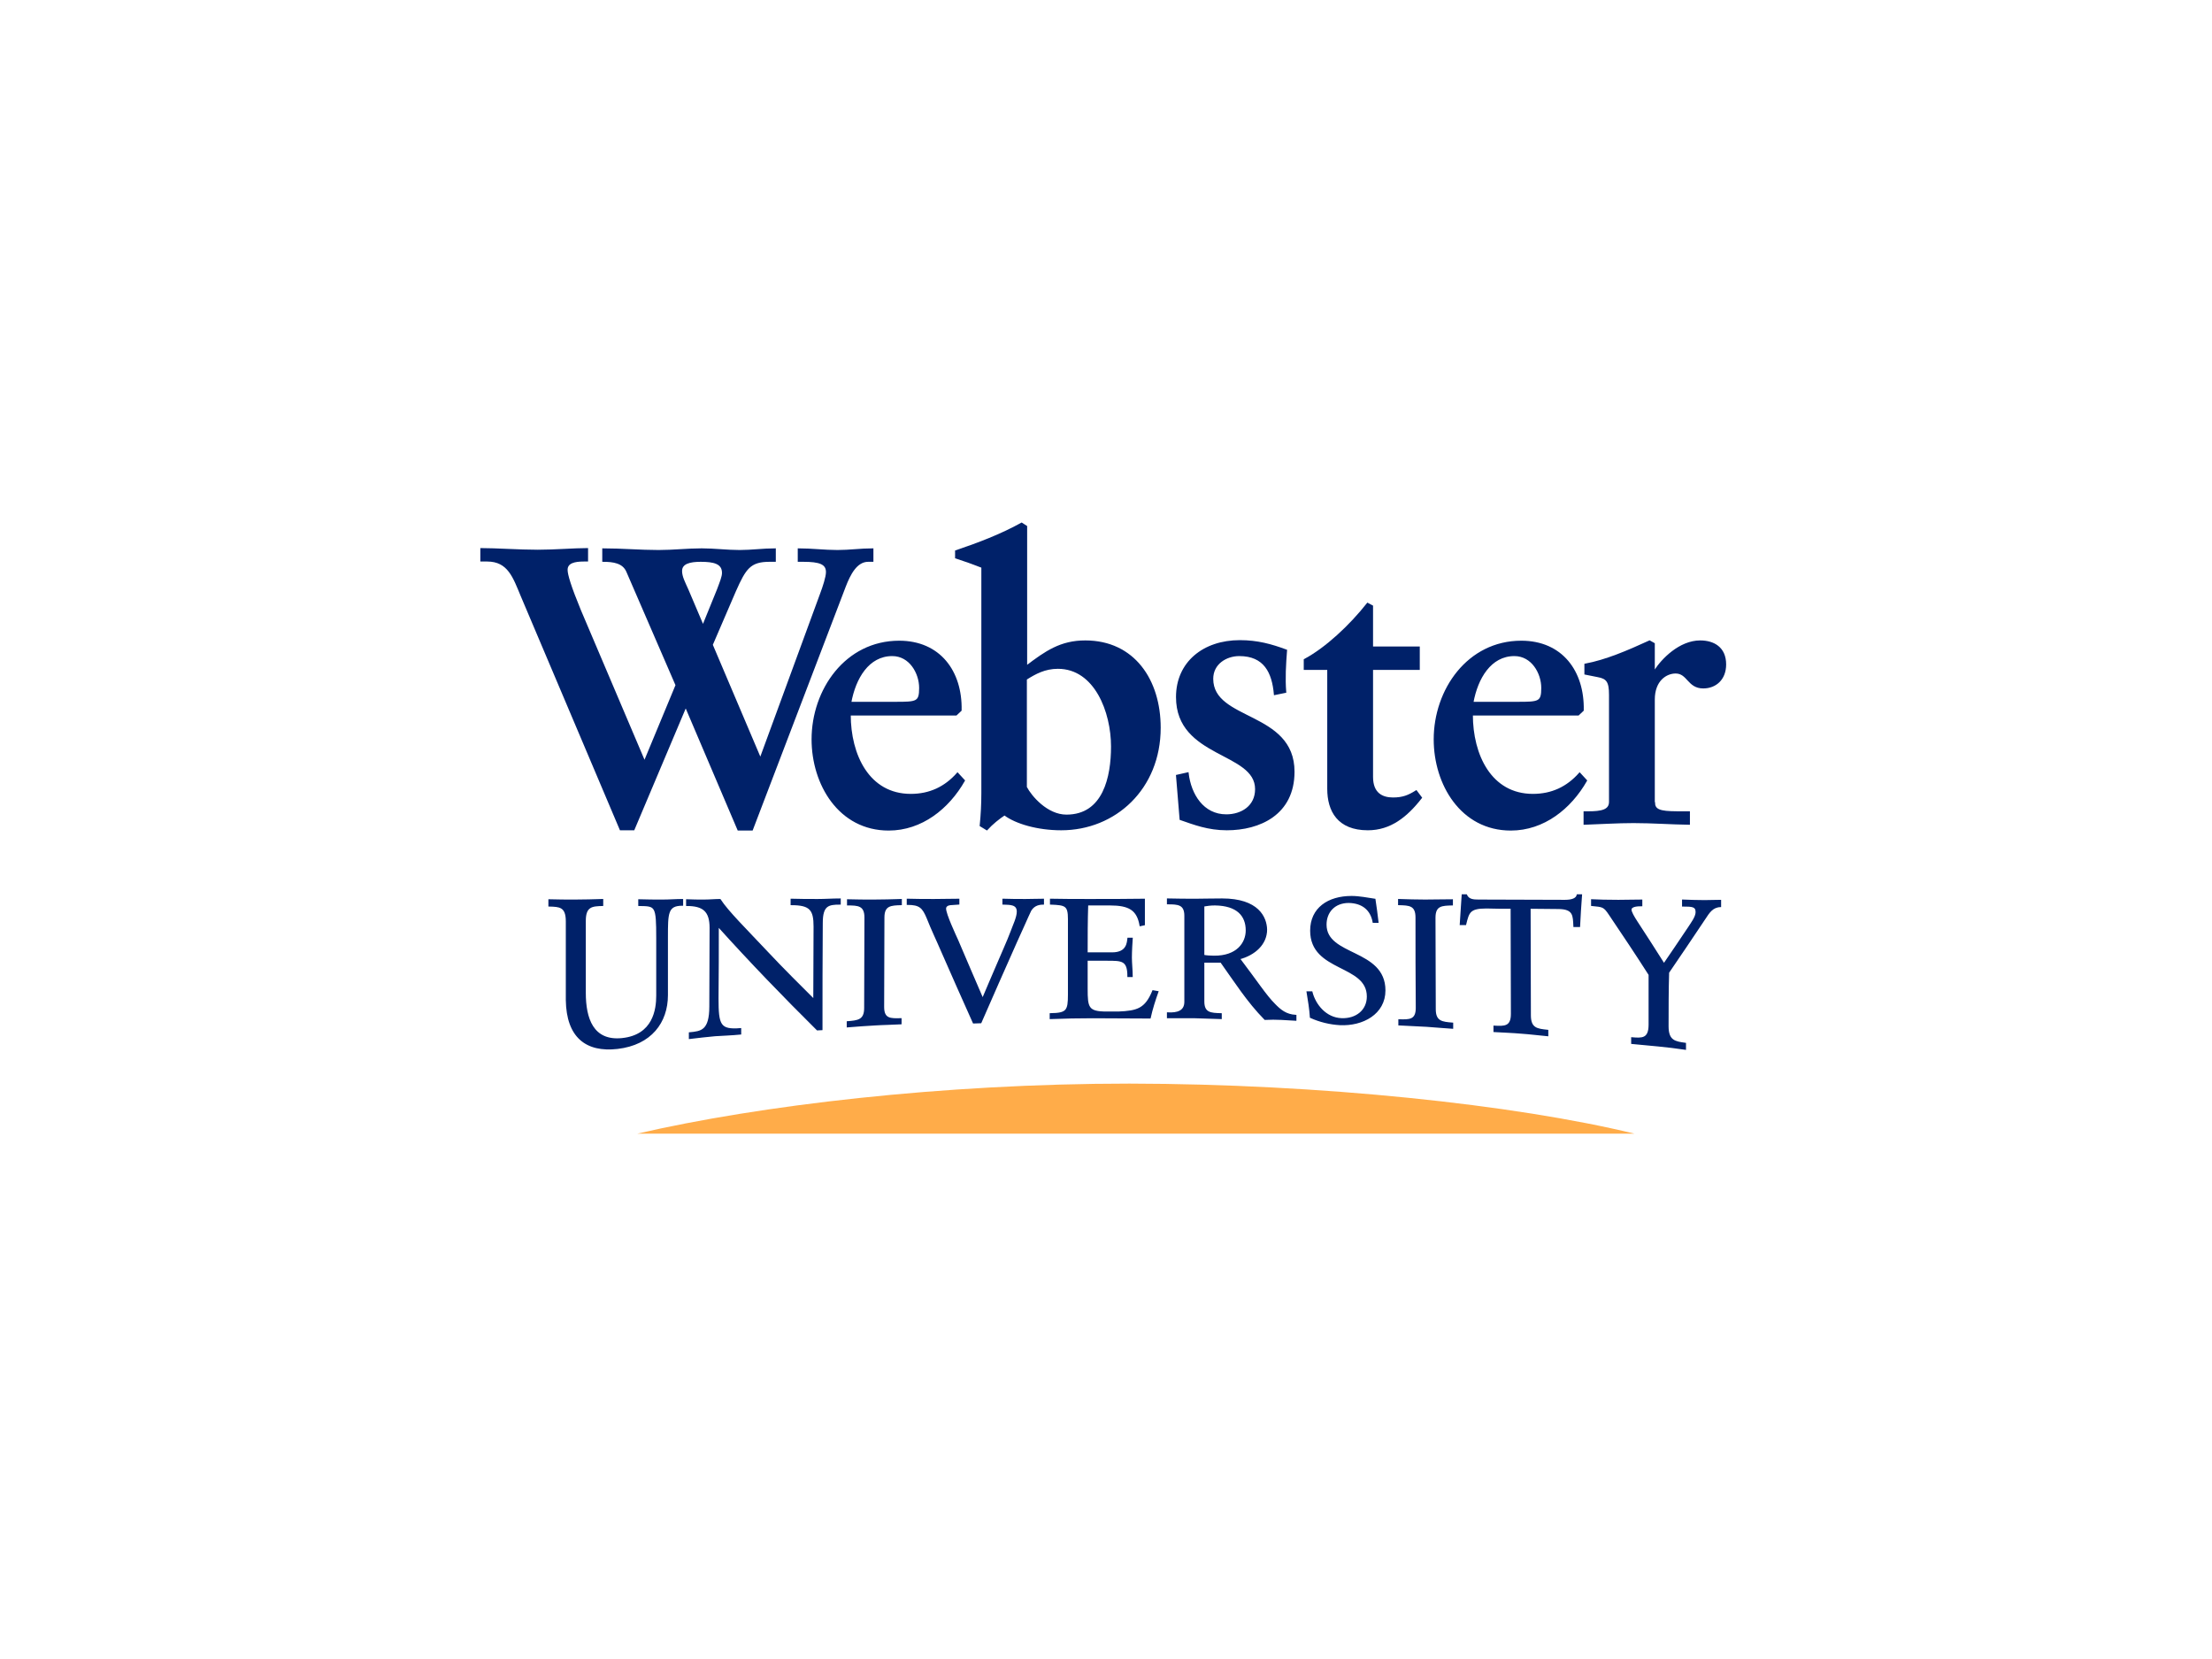 <?xml version="1.0" encoding="utf-8"?>
<!-- Generator: Adobe Illustrator 25.2.3, SVG Export Plug-In . SVG Version: 6.00 Build 0)  -->
<svg version="1.1" id="Layer_1" xmlns="http://www.w3.org/2000/svg" xmlns:xlink="http://www.w3.org/1999/xlink" x="0px" y="0px"
	 viewBox="0 0 800 600" style="enable-background:new 0 0 800 600;" xml:space="preserve">
<style type="text/css">
	.st0{fill:#002169;stroke:#002169;stroke-width:0.565;}
	.st1{fill:#002169;stroke:#002169;stroke-width:0.533;}
	.st2{fill:#FFAC49;}
</style>
<g>
	<path class="st0" d="M248,255.5l-18.8,44.5h-4.8l-35.8-84.5c-2.8-6.7-4.7-12.7-12.4-12.7H174v-4.3c5.4,0,13.7,0.6,20.5,0.6
		c6,0,13.4-0.6,17.9-0.6v4.3h-1.3c-3.3,0-6.1,0.6-6.1,3.3c0,1.8,1.3,6.1,4.8,14.6l23.3,54.8l11.5-27.7l-17.8-41.1
		c-1.4-3.3-5-3.8-8.7-3.8v-4.3c6.7,0,13.4,0.6,20.1,0.6c5.3,0,10.4-0.6,15.6-0.6c4.6,0,9.1,0.6,13.7,0.6c4.3,0,8.5-0.6,12.8-0.6v4.3
		h-2c-7.1,0-8.8,2.7-12.4,10.8l-8.4,19.5l17.5,41.2l21.9-59.7c0.9-2.4,2.1-6,2.1-7.8c0-3.1-2.6-4-8.5-4h-1.7v-4.3
		c4.7,0,9.4,0.6,14.1,0.6c4.3,0,8.4-0.6,12.7-0.6v4.3H314c-4.3,0-6.7,4.8-8.4,9.2L272,300.1h-5L248,255.5z M259.6,213.2
		c1-2.7,1.8-4.6,1.8-6c0-3.6-3.3-4.3-8-4.3c-3.8,0-7,0.7-7,3.6c0,2.1,1.1,4.1,2.3,6.8l5.4,12.7h0.3L259.6,213.2z"/>
	<path class="st0" d="M348.7,282.3c-5.7,10-15.4,17.8-27.3,17.8c-17.9,0-27.6-16.5-27.6-32.7c0-17.9,12.1-35.4,31.4-35.4
		c14.6,0,22.6,10.8,22.3,24.9l-1.7,1.6h-38.4c0,14.5,6.7,28.9,22,28.9c6.8,0,12.4-2.6,16.9-7.7L348.7,282.3z M323.9,254.1
		c7.7,0,8.8-0.1,8.8-5.3c0-5.4-3.6-11.8-10-11.8c-8.7,0-13.5,8.3-15.1,17.1H323.9z"/>
	<path class="st0" d="M355.2,205.1c-3.3-1.3-6.4-2.4-9.5-3.4v-2.4c8-2.7,16.2-5.8,23.8-10l1.7,1.1V241c7-5.3,12.4-9.1,21.3-9.1
		c17.6,0,27,14.1,27,31.3c0,22-16.2,36.8-35.7,36.8c-8.5,0-16.4-2.3-20.5-5.4c-2,1.3-4.5,3.3-6.4,5.4l-2.3-1.4
		c0.4-4,0.6-7.8,0.6-11.8V205.1z M371.1,284.7c1.7,3.3,7.5,10.2,14.6,10.2c13.5,0,16.4-13.9,16.4-24.9c0-12.5-6-28.4-19.5-28.4
		c-4.7,0-8.2,1.9-11.5,4V284.7z"/>
	<path class="st0" d="M461,251.1c-0.7-8-3.7-14.1-12.8-14.1c-4.8,0-9.7,3-9.7,8.5c0,15.5,29.4,11.9,29.4,33.6
		c0,15.4-12.4,20.9-24.2,20.9c-6.8,0-11.9-2-16.8-3.7l-1.3-15.8l4-0.9c0.9,7.8,5.5,15.2,13.9,15.2c5.5,0,10.7-3.1,10.7-9.4
		c0-13.7-28.6-11.4-28.6-33.3c0-12.5,9.7-20.3,22.8-20.3c6.4,0,11.4,1.4,16.8,3.4c-0.4,5.1-0.7,10.1-0.3,15.1L461,251.1z"/>
	<path class="st0" d="M513.2,242h-16.9v39c0,6,3.6,7.7,7.5,7.7c3.6,0,5.7-0.9,8.4-2.6l1.8,2.4c-5.3,6.8-11.2,11.5-19.3,11.5
		c-10.8,0-14.4-6.8-14.4-14.7V242h-8.5v-3.4c7.7-4.1,16.4-12.2,22.8-20.3l1.7,0.9v14.9h16.9V242z"/>
	<path class="st0" d="M573.7,282.3c-5.7,10-15.4,17.8-27.3,17.8c-17.9,0-27.6-16.5-27.6-32.7c0-17.9,12.1-35.4,31.4-35.4
		c14.6,0,22.6,10.8,22.3,24.9l-1.7,1.6h-38.4c0,14.5,6.7,28.9,22,28.9c6.8,0,12.4-2.6,16.9-7.7L573.7,282.3z M548.9,254.1
		c7.7,0,8.8-0.1,8.8-5.3c0-5.4-3.6-11.8-10-11.8c-8.7,0-13.5,8.3-15.1,17.1H548.9z"/>
	<path class="st0" d="M598.3,290.4c0,3.3,3.8,3.3,10.5,3.3h2.1v4.3c-6.7-0.1-13.4-0.6-20.1-0.6c-6,0-11.8,0.4-17.8,0.6v-4.3h1.4
		c4.8,0,7.8-0.6,7.8-3.7v-38.7c0-4.7-0.9-6.1-4.4-6.7c-1.6-0.3-3-0.6-4.5-0.9v-3.4c7.5-1.4,15.2-4.7,23.3-8.4l1.6,0.9v9.8h0.3
		c2.6-4.1,9-10.7,16.4-10.7c4.8,0,9.1,2.3,9.1,8.4c0,5.4-3.6,8.4-8,8.4c-5.5,0-5.5-5.4-10-5.4c-3.4,0-7.8,2.7-7.8,9.7V290.4z"/>
</g>
<g>
	<g>
		<path class="st1" d="M246.8,327.3c-5.5,0-5.5,2.9-5.5,11.7c0,7,0,13.9,0,20.9c0,9.8-5.9,17.8-18,19.2
			c-11.3,1.3-18.2-4.1-18.4-17.4c0-9.5,0-19,0-28.5c0-5.5-2.6-5.5-6.3-5.6c0-0.7,0-1.4,0-2.1c3.2,0.1,6.4,0.1,9.5,0.1
			c3.2,0,6.3-0.1,9.8-0.2c0,0.7,0,1.3,0,2c-3.7,0.1-6.3,0.2-6.3,5.6c0,8.7,0,17.4,0,26.1c0,9.2,2.7,17.7,13.4,16.6
			c11.4-1.2,12.6-10.6,12.6-15.6c0-6.9,0-13.9,0-20.8c0-12-0.4-11.8-6.5-11.9c0-0.6,0-1.3,0-1.9c2.9,0.1,5.8,0.1,8.7,0.1
			c2.3,0,4.6-0.2,7-0.2C246.8,326.1,246.8,326.7,246.8,327.3z"/>
		<path class="st1" d="M297.2,372.3c-0.5,0-1.1,0.1-1.6,0.1c-12-11.9-24-24.3-35.9-37.5c0,8.7,0,17.5-0.1,26.2
			c0,9.7,0.7,11.6,8.2,11c0,0.6,0,1.2,0,1.8c-3,0.3-6.1,0.4-9.2,0.6c-3,0.3-6.1,0.6-9.2,1c0-0.6,0-1.2,0-1.9
			c4.2-0.4,7.4-0.7,7.4-9.6c0-9.5,0.1-18.9,0.1-28.4c0-6.1-2.5-8.2-8.5-8.2c0-0.6,0-1.2,0-1.9c2.1,0.1,4.2,0.1,6.3,0.1
			c1.9,0,3.8-0.2,5.7-0.2c2.8,4.3,9.2,10.6,17,18.9c5.8,6.2,12.3,12.6,17,17.3c0-8.8,0.1-17.7,0.1-26.5c0-6.1-1.4-8-8.3-8
			c0-0.6,0-1.2,0-1.8c3.2,0.1,6.4,0.1,9.6,0.1c2.7,0,5.3-0.2,8-0.2c0,0.6,0,1.1,0,1.7c-4.2,0-6.5,0.4-6.5,6.9
			C297.2,346.8,297.2,359.5,297.2,372.3z"/>
		<path class="st1" d="M312.9,331.8c0-4.5-2.6-4.6-6.3-4.6c0-0.6,0-1.1,0-1.7c3.2,0.1,6.4,0.1,9.5,0.1c3.2,0,6.3-0.1,9.8-0.2
			c0,0.6,0,1.1,0,1.7c-3.7,0.1-6.3,0.2-6.3,4.7c0,10.8-0.1,21.6-0.1,32.4c0,4.5,2.6,4.4,6.3,4.3c0,0.6,0,1.1,0,1.7
			c-3.3,0.2-6.3,0.2-9.3,0.4c-3.3,0.2-6.6,0.4-10,0.7c0-0.6,0-1.1,0-1.7c3.7-0.3,6.3-0.5,6.3-5C312.8,353.5,312.9,342.6,312.9,331.8
			z"/>
		<path class="st1" d="M340.7,344.2c-1.7-4-3.7-8.1-5.3-12.2c-1.6-3.8-2.7-5-7.2-5c0-0.6,0-1.1,0-1.7c3.2,0.1,6.5,0.1,9.7,0.1
			c2.9,0,5.9-0.1,8.8-0.1c0,0.5,0,1.1,0,1.6c-1,0.1-2,0.1-3,0.2c-1,0.1-1.8,0.6-1.8,1.5c0,2.1,3.6,9.7,4.4,11.5
			c3,7.1,6.1,14.2,9.1,21.2c1.8-4.2,3.5-8.3,5.3-12.4c1.7-4.1,3.6-8.1,5.1-12.1c0.7-2,2.2-5,2.2-7.1c0-2.9-2.8-2.7-5.2-2.8
			c0-0.5,0-1.1,0-1.6c2.7,0.1,5.5,0.1,8.1,0.1c2.1,0,4.3-0.1,6.4-0.1c0,0.5,0,1.1,0,1.6c-2.3,0-3.7,0.9-4.6,2.4
			c-0.4,0.7-5.1,11.4-5.3,11.7c-4.2,9.5-8.5,19.1-12.7,28.8c-0.9,0-1.7,0.1-2.6,0.1C348.3,361.4,344.5,352.9,340.7,344.2z"/>
		<path class="st1" d="M393.1,344.7c3,0,6.1,0,9.1,0c5.6,0,5.6-3.9,5.8-5.3c0.5,0,0.9,0,1.4,0c-0.1,1.3-0.3,4.7-0.3,6.9
			c0,2,0.3,4.8,0.3,6.8c-0.5,0-0.9,0-1.4,0c0-5.9-2.2-5.9-7.5-5.9c-2.5,0-4.9,0-7.4,0c0,3.5,0,7,0,10.4c0,6.8,0.3,8.5,7.1,8.5
			c1.4,0,2.9,0,4.3,0c6.8-0.3,9.8-1.1,12.5-7.7c0.6,0.1,1.1,0.2,1.7,0.3c-1.1,3.1-2.1,6.2-2.8,9.4c-6.9,0-13.8-0.1-20.7-0.1
			c-5.1,0-10.2,0.1-15.3,0.3c0-0.5,0-1.1,0-1.6c6-0.1,6.6-1.1,6.6-7c0-9.1,0-18.2,0-27.3c0-5-1.1-5.3-6.5-5.5c0-0.5,0-1.1,0-1.6
			c4.6,0.1,9.3,0.1,13.9,0.1c6.6,0,13.2,0,19.9-0.1c0,3,0,6.1,0,9.1c-0.5,0.1-0.9,0.2-1.4,0.3c-1-5.8-4.1-7.5-11-7.5
			c-2.7,0-5.4,0-8.1,0C393.1,333,393.1,338.8,393.1,344.7z"/>
		<path class="st1" d="M435.3,347.9c0,4.8,0,9.5,0,14.3c0,4.3,2.6,4.4,6.3,4.5c0,0.5,0,1.1,0,1.6c-3.3-0.1-6.3-0.2-9.3-0.3
			c-3.3,0-6.6,0-10,0c0-0.5,0-1.1,0-1.6c3.5,0.2,6.3-0.6,6.3-4.1c0-10.4,0-20.7,0-31.1c0-4.3-2.6-4.4-6.3-4.4c0-0.5,0-1.1,0-1.6
			c3.8,0.1,7.1,0.1,10.5,0.1c2.4,0,4.8-0.1,9.2-0.1c13,0,15.9,6.6,16,11c0,5.3-4.4,9.1-9.8,10.5c6.3,8.3,9.6,13.4,12.6,16.4
			c2.2,2.3,4.3,4,7.8,4.2c0,0.5,0,1.1,0,1.6c-1.7-0.1-3.5-0.2-5.2-0.3c-1.9-0.1-3.9-0.1-5.9,0c-6.3-6.4-10.9-13.7-15.9-20.7
			C439.5,347.9,437.4,347.9,435.3,347.9z M439.4,327.2c-1.7,0-2.9,0.2-4.1,0.4c0,6,0,12,0,18c1,0.2,2.5,0.3,3.7,0.3
			c8.5,0.1,11.8-4.9,11.8-9.4C450.8,331.2,447.6,327.3,439.4,327.2z"/>
		<path class="st1" d="M472.8,358.8c0.5,0,1.1,0,1.6,0c1.2,4.7,5.1,9.5,10.8,9.7c5.3,0.2,9.4-3,9.4-8.1c0-11.9-20.5-9-20.5-23.8
			c0-8.1,6.3-12.3,14.7-12.3c2.8,0,5.7,0.6,8.4,1c0.4,2.7,0.8,5.5,1.1,8.2c-0.5,0-1.1,0-1.6,0c-0.8-4.5-3.9-7.1-8.9-7.2
			c-5.2,0-8.3,3.5-8.3,8.1c0,11.7,21.3,8.9,21.3,23.8c0,8.4-8,12.7-16.2,12.3c-3.6-0.2-7.3-1.1-10.6-2.6
			C473.8,364.9,473.3,361.8,472.8,358.8z"/>
		<path class="st1" d="M512.2,331.8c0-4.6-2.6-4.6-6.3-4.7c0-0.6,0-1.1,0-1.7c3.2,0.1,6.4,0.2,9.5,0.2c3.2,0,6.3-0.1,9.8-0.1
			c0,0.6,0,1.2,0,1.7c-3.7,0.1-6.3,0.1-6.3,4.7c0,11,0.1,22.1,0.1,33.1c0,4.6,2.6,4.8,6.3,5.1c0,0.6,0,1.2,0,1.7
			c-3.3-0.2-6.3-0.5-9.3-0.7c-3.3-0.2-6.6-0.3-10-0.5c0-0.6,0-1.1,0-1.7c3.7,0.1,6.3,0.2,6.3-4.4
			C512.2,353.7,512.2,342.7,512.2,331.8z"/>
		<path class="st1" d="M571.2,335c-0.6,0-1.2,0-1.9,0c-0.2-3.8,0-6.4-5.5-6.5c-3.5,0-7-0.1-10.5-0.1c0,12.9,0.1,25.8,0.1,38.8
			c0,4.9,2.6,5.1,6.3,5.5c0,0.6,0,1.2,0,1.8c-3.3-0.3-6.3-0.7-9.3-0.9c-3.3-0.3-6.6-0.4-10-0.6c0-0.6,0-1.2,0-1.8
			c3.7,0.2,6.3,0.3,6.3-4.5c0-12.8-0.1-25.6-0.1-38.3c-3,0-6,0-9-0.1c-6.2,0-6.5,1.6-7.6,6c-0.6,0-1.2,0-1.8,0
			c0.2-3.5,0.5-7.1,0.7-10.6c0.5,0,0.9,0,1.4,0c0.8,1.8,2.6,1.9,4.4,1.9c10.4,0,20.9,0.1,31.3,0.1c2.5,0,4.2-0.6,4.5-2
			c0.5,0,1,0,1.4,0C571.6,327.4,571.4,331.2,571.2,335z"/>
		<path class="st1" d="M603.2,371.2c0,5.3,2.6,5.7,6.3,6.2c0,0.7,0,1.3,0,2c-3.4-0.5-6.6-0.9-9.8-1.2c-3.1-0.3-6.3-0.6-9.5-0.9
			c0-0.6,0-1.3,0-1.9c3.6,0.3,6.3,0.5,6.3-4.8c0-6,0-12.1,0-18.1c-4.8-7.5-9.6-14.7-14.4-21.8c-2-3-2.4-2.9-6.4-3.3
			c0-0.6,0-1.3,0-1.9c1.3,0.1,6.4,0.2,9.6,0.2c2.8,0,5.6-0.1,8.4-0.1c0,0.6,0,1.3,0,1.9c-1.1,0-3.9,0-3.9,1.5c0,0.9,1,2.6,2.3,4.6
			c3.2,4.9,6.5,10,9.7,15.1c3-4.4,6-8.8,9-13.3c0.8-1.3,2.7-3.7,2.7-5.5c0-2.2-1.4-2.3-4.9-2.3c0-0.7,0-1.3,0-2
			c2.6,0.1,5.3,0.2,7.9,0.2c1.9,0,3.7-0.1,5.7-0.1c0,0.7,0,1.4,0,2.1c-2.9,0.1-4.2,2.2-5.7,4.5c-4.4,6.6-8.8,13.1-13.1,19.4
			C603.2,358.1,603.2,364.6,603.2,371.2z"/>
	</g>
</g>
<g>
	<path class="st2" d="M408.5,391.9c-67.8,0-134,7.9-178,18.1h360.6C547.9,399.5,477.5,392,408.5,391.9z"/>
</g>
</svg>
